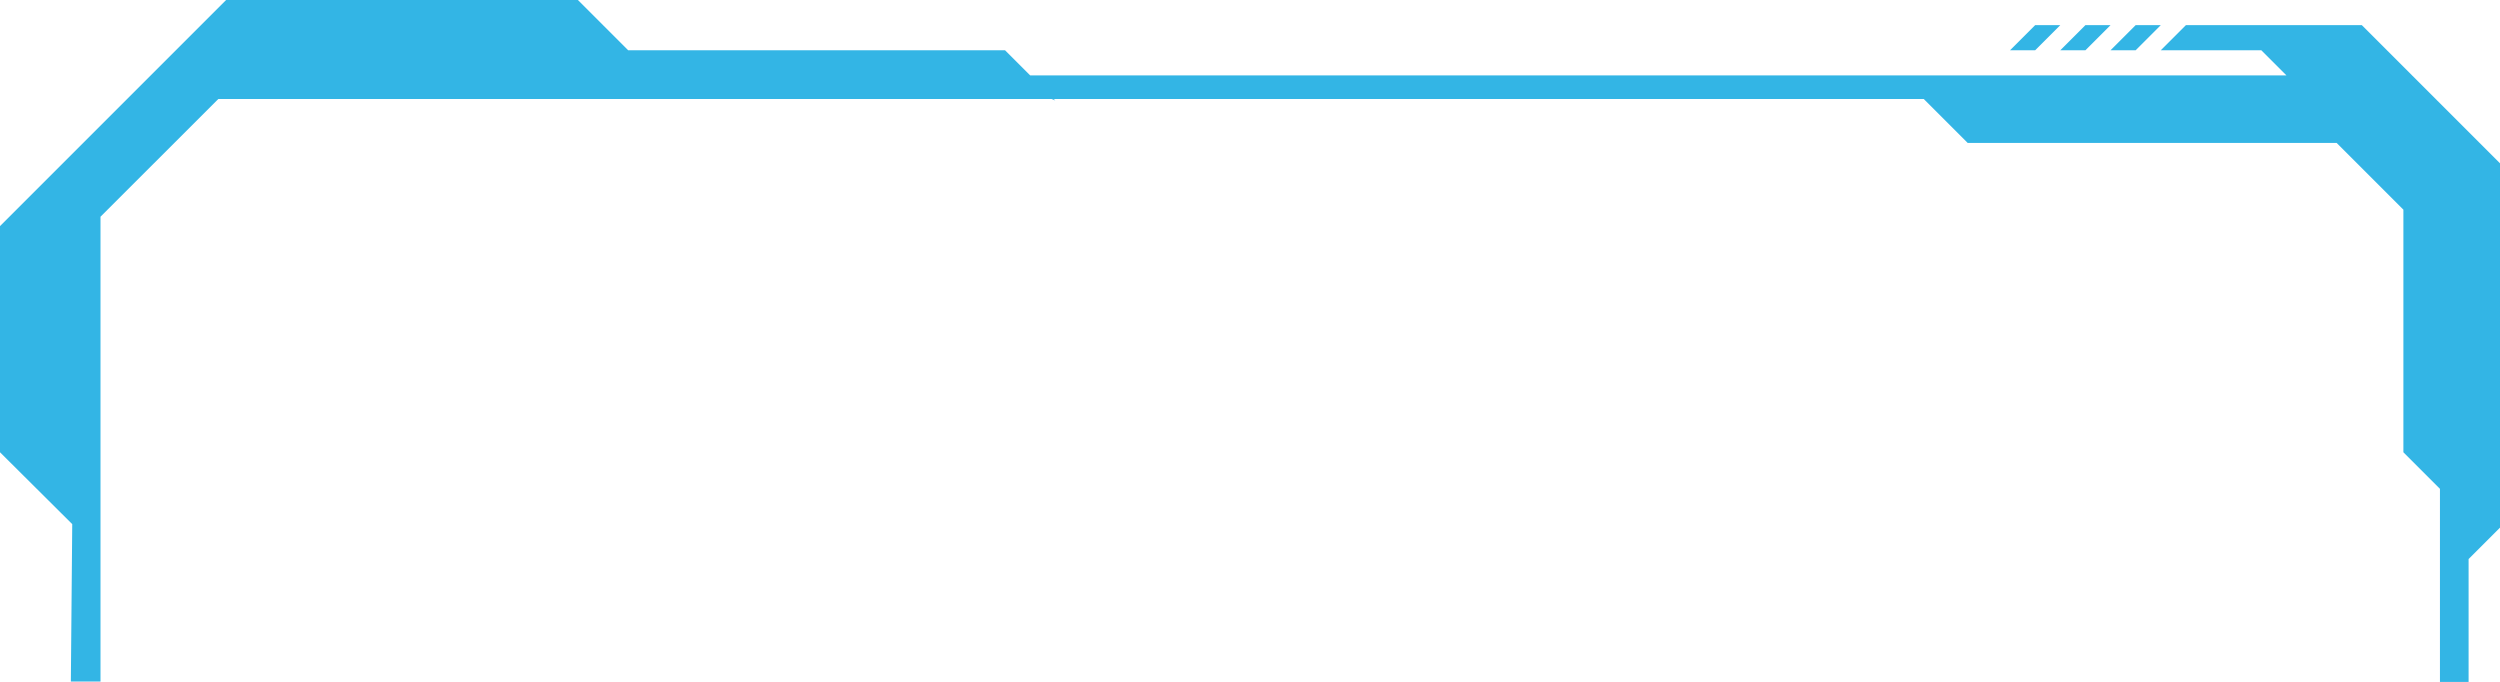<svg xmlns="http://www.w3.org/2000/svg" viewBox="0 0 199 54.28"><defs><style>.cls-1{fill:#33b5e5;}</style></defs><title>Asset 13box1T</title><g id="Layer_2" data-name="Layer 2"><g id="Layer_3" data-name="Layer 3"><path class="cls-1" d="M194.22,54.28V38.91L191.31,36V16.69L186,11.38H156.63l-3.5-3.5H83.88L84,8l-.3-.12H17.38L8,17.25l0,37H5.64l.11-12.53L0,36V18L18,0H46l4,4H80l2,2H182l-2-2h-8l2-2h14l11,11V42l-2.5,2.5v9.78ZM162,4h-2l2-2h2Zm2,0,2-2h2l-2,2Zm6,0h-2l2-2h2Z"/></g></g></svg>